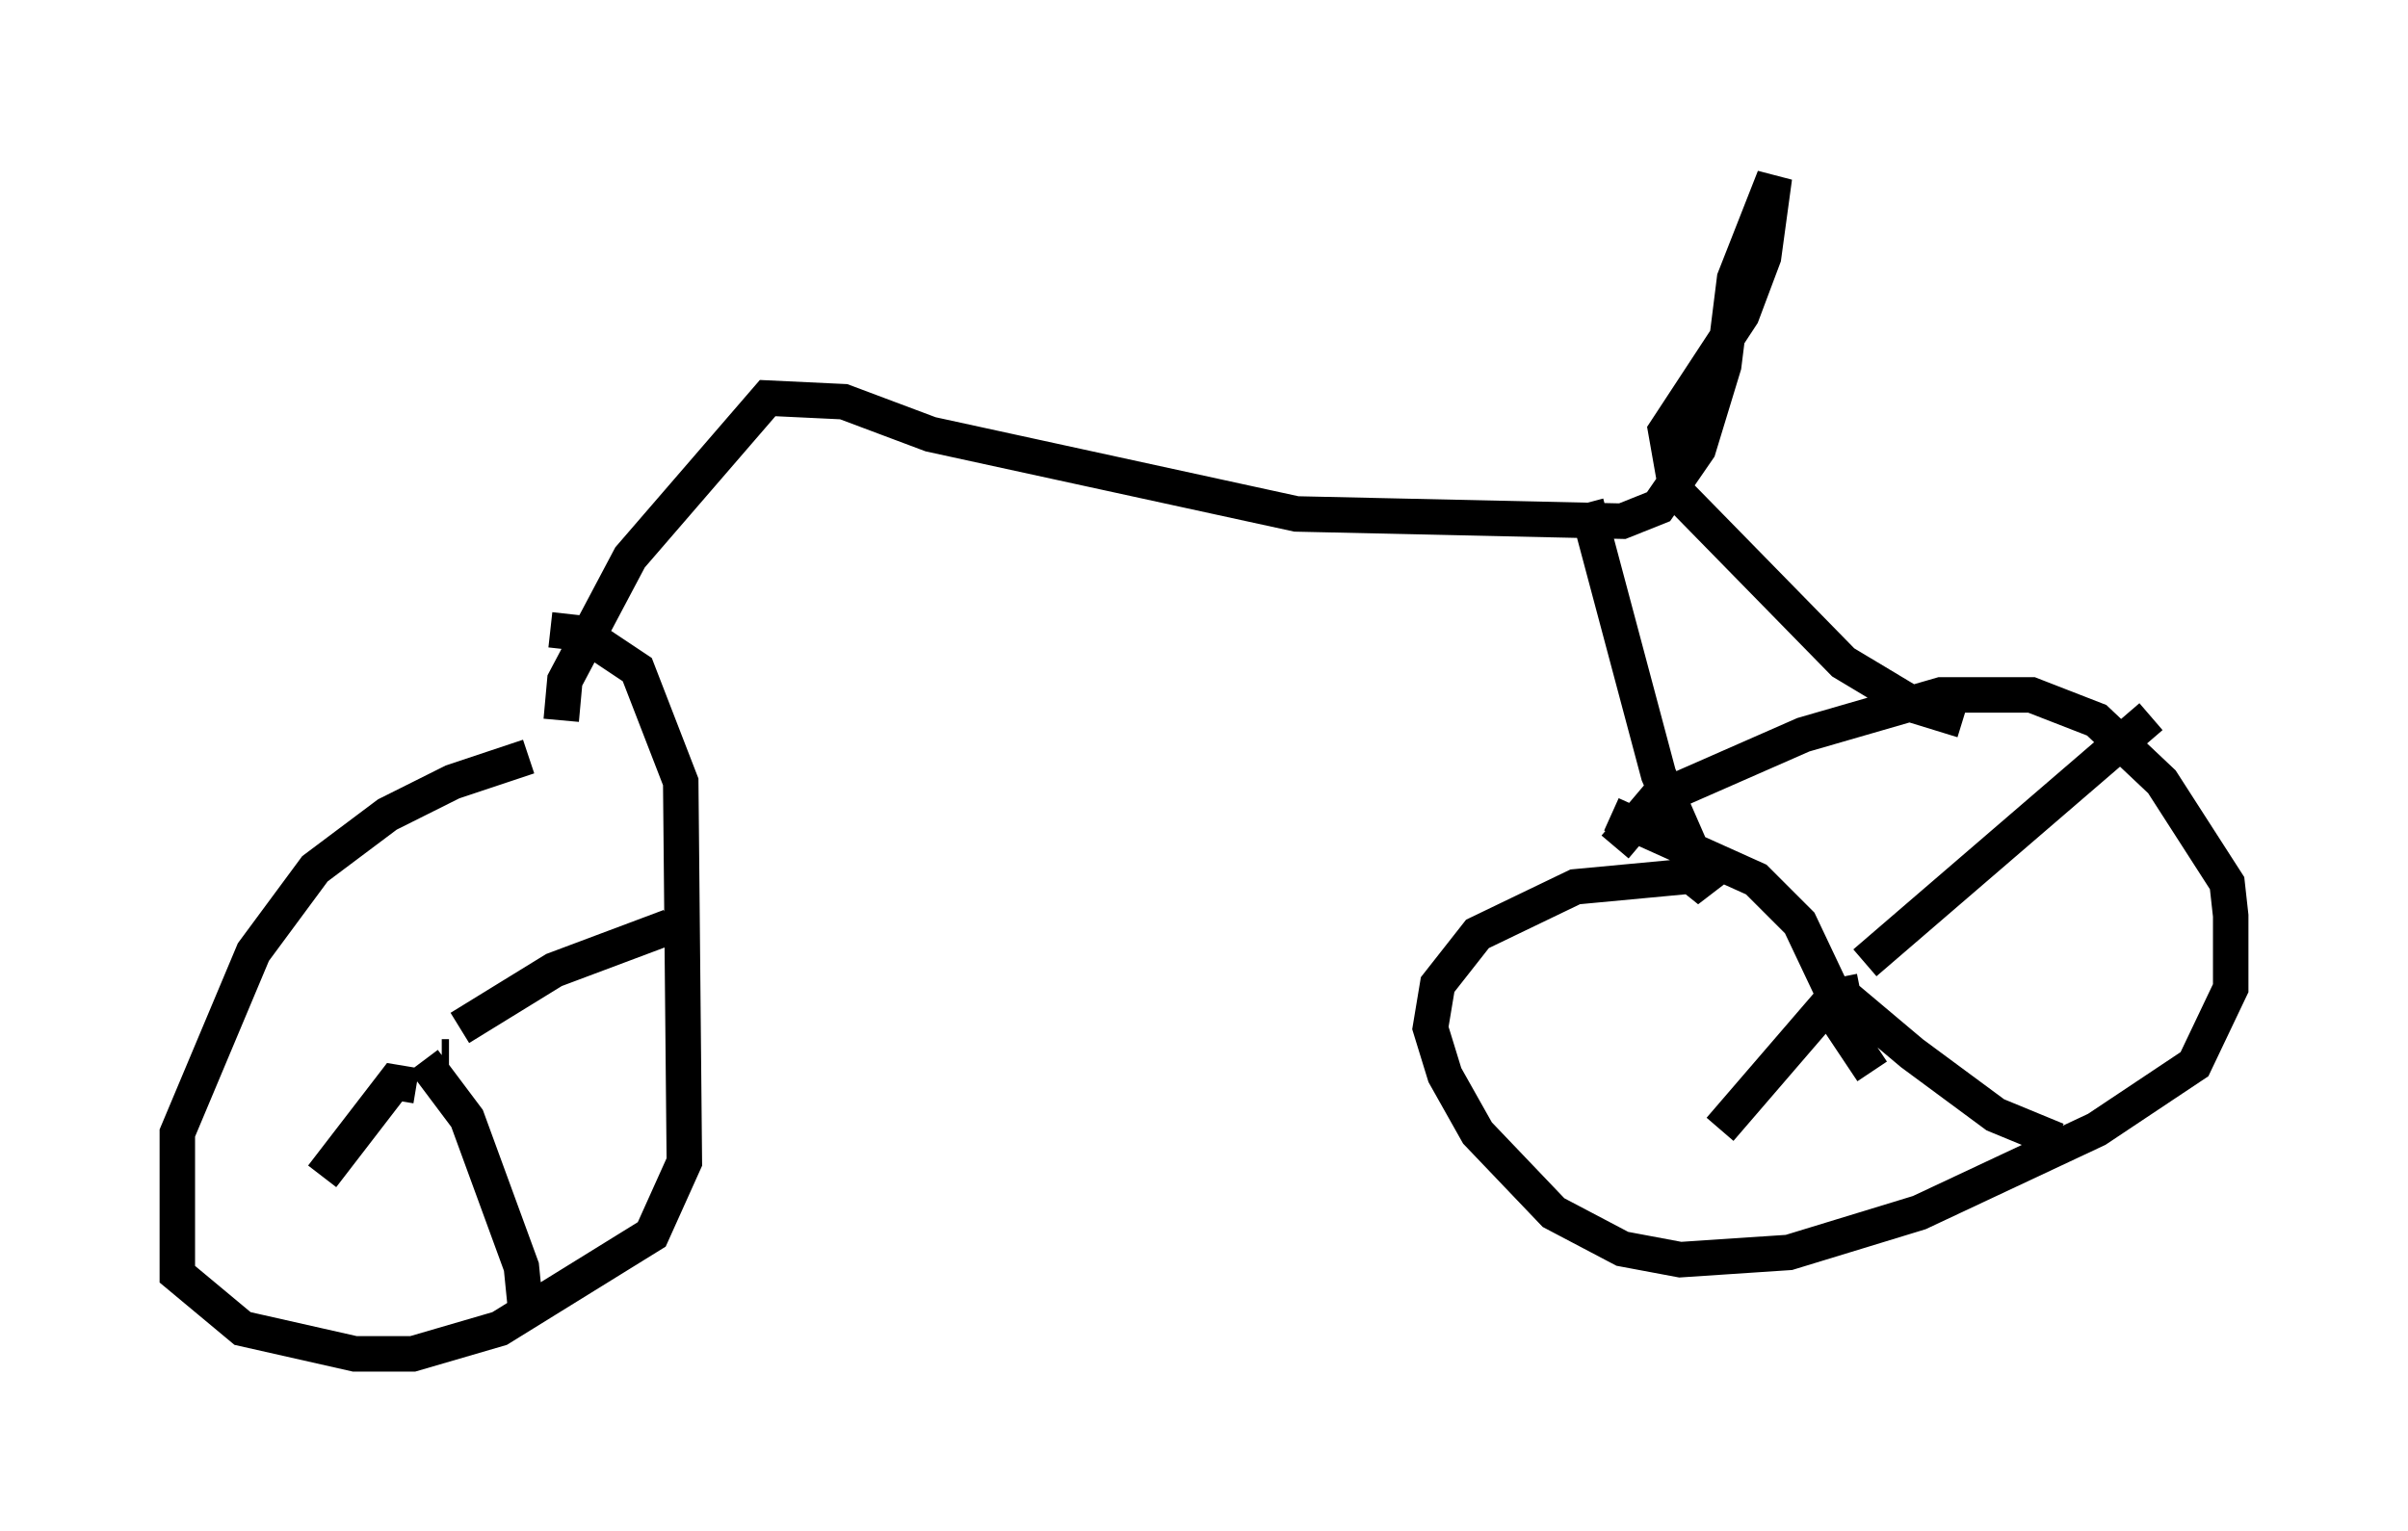 <?xml version="1.0" encoding="utf-8" ?>
<svg baseProfile="full" height="43.177" version="1.1" width="67.882" xmlns="http://www.w3.org/2000/svg" xmlns:ev="http://www.w3.org/2001/xml-events" xmlns:xlink="http://www.w3.org/1999/xlink"><defs /><rect fill="white" height="43.177" width="67.882" x="0" y="0" /><path d="M17.25, 21.436 m-2.348, -0.102 l-2.144, 0.715 -1.838, 0.919 l-2.042, 1.531 -1.735, 2.348 l-2.144, 5.104 0.0, 3.981 l1.838, 1.531 3.165, 0.715 l1.633, 0.0 2.45, -0.715 l4.288, -2.654 0.919, -2.042 l-0.102, -10.719 -1.225, -3.165 l-1.531, -1.021 -0.919, -0.102 m0.306, 2.552 l0.102, -1.123 1.838, -3.471 l3.879, -4.492 2.144, 0.102 l2.45, 0.919 10.311, 2.246 l9.188, 0.204 1.021, -0.408 l1.123, -1.633 0.715, -2.348 l0.306, -2.45 1.123, -2.858 l-0.306, 2.246 -0.613, 1.633 l-2.144, 3.267 0.306, 1.735 l4.696, 4.798 2.042, 1.225 l1.327, 0.408 m-10.617, -6.125 l2.042, 7.656 1.429, 3.267 l-0.51, -0.408 -3.267, 0.306 l-2.756, 1.327 -1.123, 1.429 l-0.204, 1.225 0.408, 1.327 l0.919, 1.633 2.144, 2.246 l1.94, 1.021 1.633, 0.306 l3.063, -0.204 3.675, -1.123 l5.002, -2.348 2.756, -1.838 l1.021, -2.144 0.0, -2.042 l-0.102, -0.919 -1.838, -2.858 l-1.838, -1.735 -1.838, -0.715 l-2.552, 0.0 -3.879, 1.123 l-4.185, 1.838 -1.123, 1.327 m7.248, 6.329 l-1.021, -1.531 -0.715, -0.408 m1.531, -1.123 l8.065, -6.942 m-8.779, 7.35 l0.102, 0.51 1.94, 1.633 l2.348, 1.735 1.735, 0.715 m-5.717, -3.879 l-0.613, -0.102 -3.165, 3.675 m3.165, -3.879 l-0.919, -1.94 -1.225, -1.225 l-4.083, -1.838 m-32.769, 6.84 l-0.204, 0.0 m0.51, -0.817 l2.654, -1.633 3.267, -1.225 m-6.942, 3.777 l1.225, 1.633 1.531, 4.185 l0.102, 1.021 m-3.063, -6.125 l-0.613, -0.102 -2.042, 2.654 " fill="none" stroke="black" stroke-width="1" /></svg>